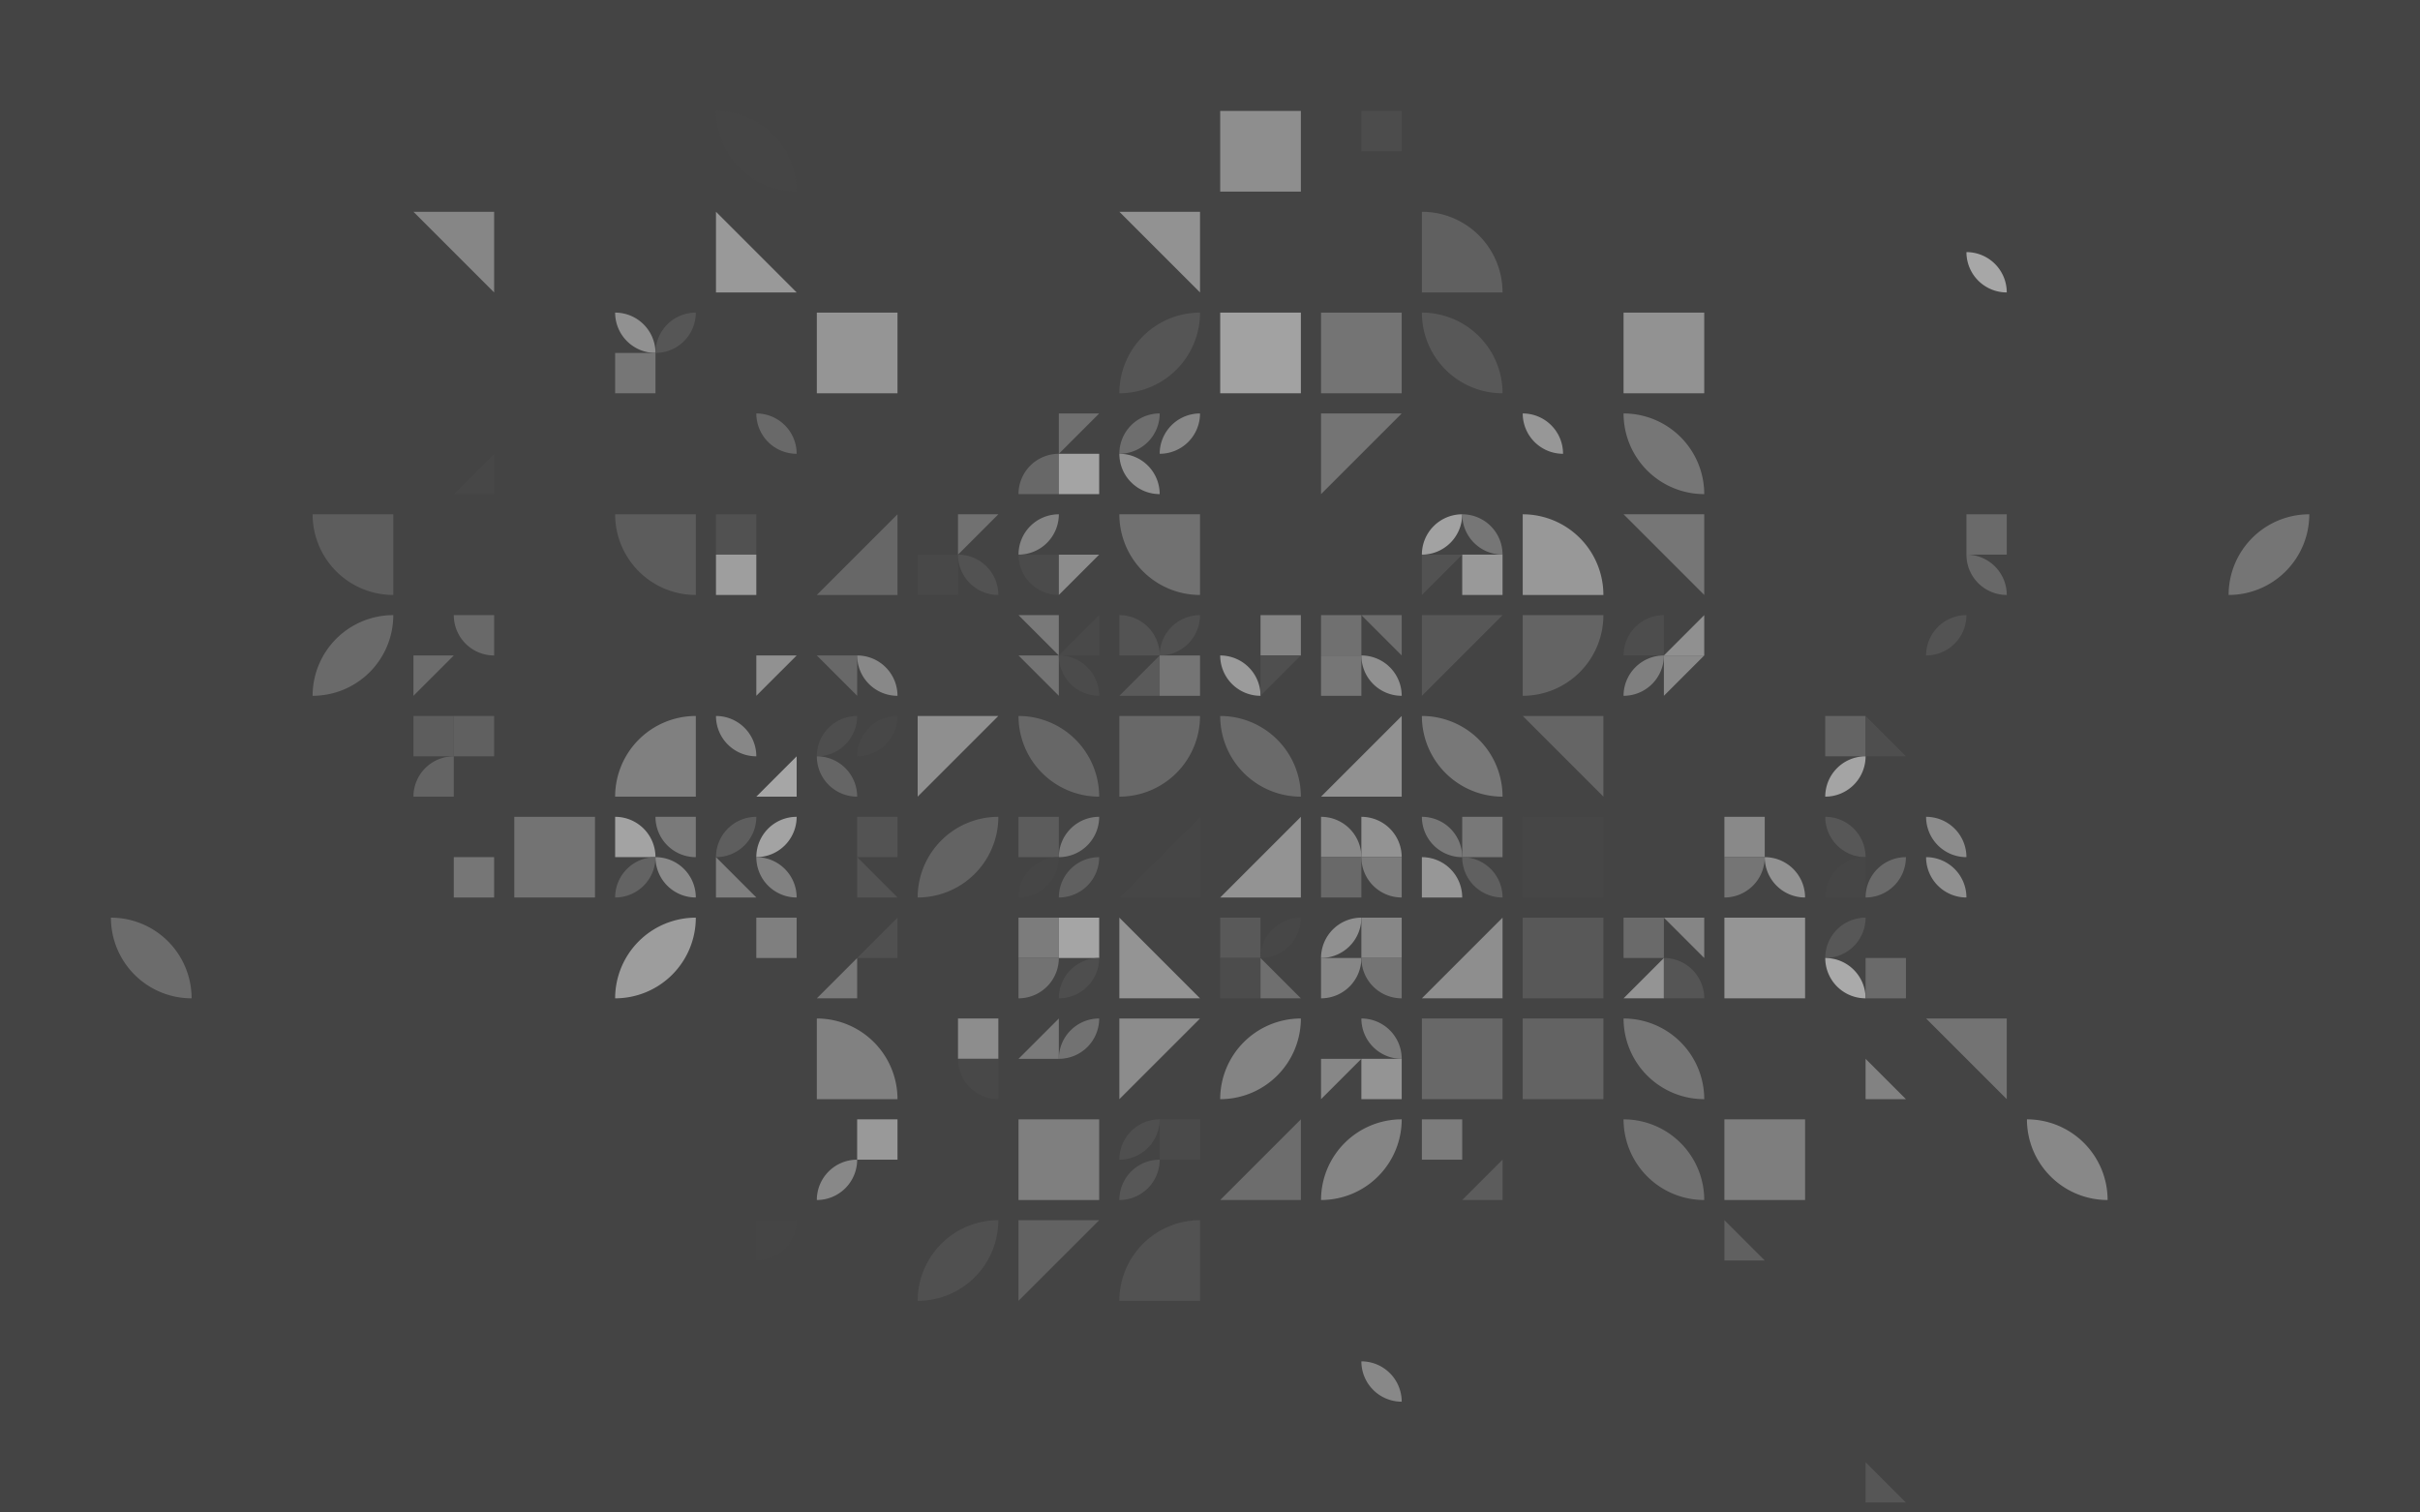 <?xml version="1.0" standalone="no"?><svg xmlns:xlink="http://www.w3.org/1999/xlink" xmlns="http://www.w3.org/2000/svg" viewBox="0 0 1000 625" preserveAspectRatio="xMaxYMax slice"><g transform="scale(0.766)"><rect x="0" y="0" width="1305.6" height="816" fill="#444444"/><rect x="168.64" y="59.84" width="43.52" height="43.52" fill="#444444"/><path d="M 386.24 59.84 A 43.52 43.52 0 0 1  429.76 103.36 L 386.24 59.84 A 43.52 43.52 0 0 0 429.76 103.36" fill="#454545"/><rect x="658.24" y="59.84" width="43.52" height="43.52" fill="#8e8e8e"/><rect x="712.64" y="59.84" width="43.52" height="43.52" fill="#444444"/><rect x="734.4" y="59.84" width="21.76" height="21.76" fill="#4c4c4c"/><rect x="930.24" y="59.84" width="43.52" height="43.52" fill="#444444"/><rect x="1039.04" y="59.84" width="43.52" height="43.52" fill="#444444"/><polygon points="223.04,114.24 266.56,114.24 266.56,157.76" fill="#868686"/><polygon points="386.24,114.24 429.76,157.76 386.24,157.76" fill="#999999"/><rect x="495.04" y="114.24" width="43.52" height="43.52" fill="#444444"/><polygon points="603.84,114.24 647.36,114.24 647.36,157.76" fill="#929292"/><path d="M 767.04 114.24 A 43.52 43.52 0 0 1 810.56 157.76 L 767.04 157.76" fill="#606060"/><rect x="1039.04" y="114.24" width="43.52" height="43.52" fill="#444444"/><path d="M 1060.8 136 A 21.76 21.76 0 0 1  1082.56 157.76 L 1060.8 136 A 21.76 21.76 0 0 0 1082.56 157.76" fill="#a7a7a7"/><rect x="1202.24" y="114.24" width="43.52" height="43.52" fill="#444444"/><rect x="331.84" y="168.64" width="43.52" height="43.52" fill="#444444"/><path d="M 331.84 168.64 A 21.76 21.76 0 0 1  353.6 190.4 L 331.84 168.64 A 21.76 21.76 0 0 0 353.6 190.4" fill="#919191"/><path d="M 353.6 190.4 A 21.76 21.76 0 0 1  375.36 168.64 L 353.6 190.4 A 21.76 21.76 0 0 0 375.36 168.64" fill="#565656"/><rect x="331.84" y="190.4" width="21.76" height="21.76" fill="#767676"/><rect x="440.64" y="168.64" width="43.52" height="43.52" fill="#959595"/><path d="M 603.84 212.16 A 43.52 43.52 0 0 1  647.36 168.64 L 603.84 212.16 A 43.52 43.52 0 0 0 647.36 168.64" fill="#555555"/><rect x="658.24" y="168.64" width="43.52" height="43.52" fill="#a2a2a2"/><rect x="712.64" y="168.64" width="43.52" height="43.52" fill="#747474"/><path d="M 767.04 168.64 A 43.52 43.52 0 0 1  810.56 212.16 L 767.04 168.64 A 43.52 43.52 0 0 0 810.56 212.16" fill="#585858"/><rect x="875.84" y="168.64" width="43.52" height="43.52" fill="#929292"/><rect x="223.04" y="223.04" width="43.52" height="43.52" fill="#444444"/><polygon points="266.56,244.8 266.56,266.56 244.8,266.56" fill="#474747"/><rect x="386.24" y="223.04" width="43.52" height="43.52" fill="#444444"/><path d="M 408 223.04 A 21.76 21.76 0 0 1  429.76 244.8 L 408 223.04 A 21.76 21.76 0 0 0 429.76 244.8" fill="#696969"/><rect x="549.44" y="223.04" width="43.52" height="43.52" fill="#444444"/><polygon points="571.2,223.04 592.96,223.04 571.2,244.8" fill="#707070"/><path d="M 549.44 266.56 A 21.76 21.76 0 0 1  571.2 244.8 L 571.2 266.56" fill="#686868"/><rect x="571.2" y="244.8" width="21.76" height="21.76" fill="#a4a4a4"/><rect x="603.84" y="223.04" width="43.52" height="43.52" fill="#444444"/><path d="M 603.84 244.8 A 21.76 21.76 0 0 1  625.6 223.04 L 603.84 244.8 A 21.76 21.76 0 0 0 625.6 223.04" fill="#6e6e6e"/><path d="M 625.6 244.8 A 21.76 21.76 0 0 1  647.36 223.04 L 625.6 244.8 A 21.76 21.76 0 0 0 647.36 223.04" fill="#878787"/><path d="M 603.84 244.8 A 21.76 21.76 0 0 1  625.6 266.56 L 603.84 244.8 A 21.76 21.76 0 0 0 625.6 266.56" fill="#909090"/><polygon points="712.64,223.04 756.16,223.04 712.64,266.56" fill="#747474"/><rect x="821.44" y="223.04" width="43.52" height="43.52" fill="#444444"/><path d="M 821.44 223.04 A 21.76 21.76 0 0 1  843.2 244.8 L 821.44 223.04 A 21.76 21.76 0 0 0 843.2 244.8" fill="#979797"/><path d="M 875.84 223.04 A 43.52 43.52 0 0 1  919.36 266.56 L 875.84 223.04 A 43.52 43.52 0 0 0 919.36 266.56" fill="#767676"/><rect x="1147.84" y="223.04" width="43.52" height="43.52" fill="#444444"/><path d="M 168.64 277.44 A 43.52 43.52 0 0 0 212.16 320.96 L 212.16 277.44" fill="#5d5d5d"/><path d="M 331.84 277.44 A 43.52 43.52 0 0 0 375.36 320.96 L 375.36 277.44" fill="#5c5c5c"/><rect x="386.24" y="277.44" width="43.52" height="43.52" fill="#444444"/><rect x="386.24" y="277.44" width="21.76" height="21.76" fill="#515151"/><rect x="386.24" y="299.2" width="21.76" height="21.76" fill="#9e9e9e"/><polygon points="484.16,277.44 484.16,320.96 440.64,320.96" fill="#676767"/><rect x="495.04" y="277.44" width="43.52" height="43.52" fill="#444444"/><polygon points="516.8,277.44 538.56,277.44 516.8,299.2" fill="#717171"/><rect x="495.04" y="299.2" width="21.76" height="21.76" fill="#484848"/><path d="M 516.8 299.2 A 21.76 21.76 0 0 1  538.56 320.96 L 516.8 299.2 A 21.76 21.76 0 0 0 538.56 320.96" fill="#525252"/><rect x="549.44" y="277.44" width="43.52" height="43.52" fill="#444444"/><path d="M 549.44 299.2 A 21.76 21.76 0 0 1  571.2 277.44 L 549.44 299.2 A 21.76 21.76 0 0 0 571.2 277.44" fill="#848484"/><path d="M 549.44 299.2 A 21.76 21.76 0 0 0 571.2 320.96 L 571.2 299.2" fill="#4b4b4b"/><polygon points="571.2,299.2 592.96,299.2 571.2,320.96" fill="#8c8c8c"/><path d="M 603.84 277.44 A 43.52 43.52 0 0 0 647.36 320.96 L 647.36 277.44" fill="#717171"/><rect x="767.04" y="277.44" width="43.52" height="43.52" fill="#444444"/><path d="M 767.04 299.2 A 21.76 21.76 0 0 1  788.8 277.44 L 767.04 299.2 A 21.76 21.76 0 0 0 788.8 277.44" fill="#a2a2a2"/><path d="M 788.8 277.44 A 21.76 21.76 0 0 1  810.56 299.2 L 788.8 277.44 A 21.76 21.76 0 0 0 810.56 299.2" fill="#767676"/><polygon points="767.04,299.2 788.8,299.2 767.04,320.96" fill="#525252"/><rect x="788.8" y="299.2" width="21.76" height="21.76" fill="#999999"/><path d="M 821.44 277.44 A 43.52 43.52 0 0 1 864.96 320.96 L 821.44 320.96" fill="#989898"/><polygon points="875.84,277.44 919.36,277.44 919.36,320.96" fill="#767676"/><rect x="1039.04" y="277.44" width="43.52" height="43.52" fill="#444444"/><rect x="1060.8" y="277.44" width="21.76" height="21.76" fill="#6a6a6a"/><path d="M 1060.8 299.2 A 21.76 21.76 0 0 1  1082.56 320.96 L 1060.8 299.2 A 21.76 21.76 0 0 0 1082.56 320.96" fill="#686868"/><path d="M 1202.24 320.96 A 43.52 43.52 0 0 1  1245.76 277.44 L 1202.24 320.96 A 43.52 43.52 0 0 0 1245.76 277.44" fill="#757575"/><path d="M 168.64 375.36 A 43.52 43.52 0 0 1  212.16 331.84 L 168.64 375.36 A 43.52 43.52 0 0 0 212.16 331.84" fill="#6a6a6a"/><rect x="223.04" y="331.84" width="43.52" height="43.52" fill="#444444"/><path d="M 244.8 331.84 A 21.76 21.76 0 0 0 266.56 353.6 L 266.56 331.84" fill="#696969"/><polygon points="223.04,353.6 244.8,353.6 223.04,375.36" fill="#6c6c6c"/><rect x="386.24" y="331.84" width="43.52" height="43.52" fill="#444444"/><polygon points="408,353.6 429.76,353.6 408,375.36" fill="#919191"/><rect x="440.64" y="331.84" width="43.52" height="43.52" fill="#444444"/><polygon points="440.64,353.6 462.4,353.6 462.4,375.36" fill="#686868"/><path d="M 462.4 353.6 A 21.76 21.76 0 0 1  484.16 375.36 L 462.4 353.6 A 21.76 21.76 0 0 0 484.16 375.36" fill="#888888"/><rect x="549.44" y="331.84" width="43.52" height="43.52" fill="#444444"/><polygon points="549.44,331.84 571.2,331.84 571.2,353.6" fill="#797979"/><polygon points="592.96,331.84 592.96,353.6 571.2,353.6" fill="#494949"/><polygon points="549.44,353.6 571.2,353.6 571.2,375.36" fill="#737373"/><path d="M 571.2 353.6 A 21.76 21.76 0 0 1  592.96 375.36 L 571.2 353.6 A 21.76 21.76 0 0 0 592.96 375.36" fill="#4b4b4b"/><rect x="603.84" y="331.84" width="43.52" height="43.52" fill="#444444"/><path d="M 603.84 331.84 A 21.76 21.76 0 0 1 625.6 353.6 L 603.84 353.6" fill="#535353"/><path d="M 625.6 353.6 A 21.76 21.76 0 0 1  647.36 331.84 L 625.6 353.6 A 21.76 21.76 0 0 0 647.36 331.84" fill="#505050"/><polygon points="625.6,353.6 625.6,375.36 603.84,375.36" fill="#5a5a5a"/><rect x="625.6" y="353.6" width="21.76" height="21.76" fill="#757575"/><rect x="658.24" y="331.84" width="43.52" height="43.52" fill="#444444"/><rect x="680" y="331.84" width="21.76" height="21.76" fill="#858585"/><path d="M 658.24 353.6 A 21.76 21.76 0 0 1  680 375.36 L 658.24 353.6 A 21.76 21.76 0 0 0 680 375.36" fill="#9b9b9b"/><polygon points="680,353.6 701.76,353.6 680,375.36" fill="#4f4f4f"/><rect x="712.64" y="331.84" width="43.52" height="43.52" fill="#444444"/><rect x="712.64" y="331.84" width="21.76" height="21.76" fill="#707070"/><polygon points="734.4,331.84 756.16,331.84 756.16,353.6" fill="#6d6d6d"/><rect x="712.64" y="353.6" width="21.76" height="21.76" fill="#767676"/><path d="M 734.4 353.6 A 21.76 21.76 0 0 1  756.16 375.36 L 734.4 353.6 A 21.76 21.76 0 0 0 756.16 375.36" fill="#909090"/><polygon points="767.04,331.84 810.56,331.84 767.04,375.36" fill="#575757"/><path d="M 821.44 375.36 A 43.52 43.52 0 0 0 864.96 331.84 L 821.44 331.84" fill="#646464"/><rect x="875.84" y="331.84" width="43.52" height="43.52" fill="#444444"/><path d="M 875.84 353.6 A 21.76 21.76 0 0 1  897.6 331.84 L 897.6 353.6" fill="#4d4d4d"/><polygon points="919.36,331.84 919.36,353.6 897.6,353.6" fill="#909090"/><path d="M 875.84 375.36 A 21.76 21.76 0 0 1  897.6 353.6 L 875.84 375.36 A 21.76 21.76 0 0 0 897.6 353.6" fill="#7f7f7f"/><polygon points="897.6,353.6 919.36,353.6 897.6,375.36" fill="#8a8a8a"/><rect x="1039.04" y="331.84" width="43.52" height="43.52" fill="#444444"/><path d="M 1039.04 353.6 A 21.76 21.76 0 0 1  1060.8 331.84 L 1039.04 353.6 A 21.76 21.76 0 0 0 1060.8 331.84" fill="#535353"/><rect x="223.04" y="386.24" width="43.52" height="43.52" fill="#444444"/><rect x="223.04" y="386.24" width="21.76" height="21.76" fill="#5d5d5d"/><rect x="244.8" y="386.24" width="21.76" height="21.76" fill="#606060"/><path d="M 223.04 429.76 A 21.76 21.76 0 0 1  244.8 408 L 244.8 429.76" fill="#646464"/><path d="M 331.84 429.76 A 43.52 43.52 0 0 1  375.36 386.24 L 375.36 429.76" fill="#808080"/><rect x="386.24" y="386.24" width="43.52" height="43.52" fill="#444444"/><path d="M 386.24 386.24 A 21.76 21.76 0 0 1  408 408 L 386.24 386.24 A 21.76 21.76 0 0 0 408 408" fill="#878787"/><polygon points="429.76,408 429.76,429.76 408,429.76" fill="#a6a6a6"/><rect x="440.64" y="386.24" width="43.52" height="43.52" fill="#444444"/><path d="M 440.64 408 A 21.76 21.76 0 0 1  462.4 386.24 L 440.64 408 A 21.76 21.76 0 0 0 462.4 386.24" fill="#4e4e4e"/><path d="M 462.4 408 A 21.76 21.76 0 0 1  484.16 386.24 L 462.4 408 A 21.76 21.76 0 0 0 484.16 386.24" fill="#474747"/><path d="M 440.64 408 A 21.76 21.76 0 0 1  462.4 429.76 L 440.64 408 A 21.76 21.76 0 0 0 462.4 429.76" fill="#656565"/><polygon points="495.04,386.24 538.56,386.24 495.04,429.76" fill="#8f8f8f"/><path d="M 549.44 386.24 A 43.52 43.52 0 0 1  592.96 429.76 L 549.44 386.24 A 43.52 43.52 0 0 0 592.96 429.76" fill="#676767"/><path d="M 603.84 429.76 A 43.52 43.52 0 0 0 647.36 386.24 L 603.84 386.24" fill="#686868"/><path d="M 658.24 386.24 A 43.52 43.52 0 0 1  701.76 429.76 L 658.24 386.24 A 43.52 43.52 0 0 0 701.76 429.76" fill="#6a6a6a"/><polygon points="756.16,386.24 756.16,429.76 712.64,429.76" fill="#919191"/><path d="M 767.04 386.24 A 43.52 43.52 0 0 1  810.56 429.76 L 767.04 386.24 A 43.52 43.52 0 0 0 810.56 429.76" fill="#787878"/><polygon points="821.44,386.24 864.96,386.24 864.96,429.76" fill="#656565"/><rect x="984.64" y="386.24" width="43.52" height="43.52" fill="#444444"/><rect x="984.64" y="386.24" width="21.76" height="21.76" fill="#646464"/><polygon points="1006.4,386.24 1028.16,408 1006.4,408" fill="#4e4e4e"/><path d="M 984.64 429.76 A 21.76 21.76 0 0 1  1006.4 408 L 984.64 429.76 A 21.76 21.76 0 0 0 1006.4 408" fill="#a4a4a4"/><rect x="223.04" y="440.64" width="43.52" height="43.52" fill="#444444"/><rect x="244.8" y="462.4" width="21.76" height="21.76" fill="#767676"/><rect x="277.44" y="440.64" width="43.52" height="43.52" fill="#737373"/><rect x="331.84" y="440.64" width="43.52" height="43.52" fill="#444444"/><path d="M 331.84 440.64 A 21.76 21.76 0 0 1 353.6 462.4 L 331.84 462.4" fill="#a3a3a3"/><path d="M 353.6 440.64 A 21.76 21.76 0 0 0 375.36 462.4 L 375.36 440.64" fill="#7a7a7a"/><path d="M 331.84 484.16 A 21.76 21.76 0 0 1  353.6 462.4 L 331.84 484.16 A 21.76 21.76 0 0 0 353.6 462.4" fill="#636363"/><path d="M 353.6 462.4 A 21.76 21.76 0 0 1  375.36 484.16 L 353.6 462.4 A 21.76 21.76 0 0 0 375.36 484.16" fill="#8a8a8a"/><rect x="386.24" y="440.64" width="43.52" height="43.52" fill="#444444"/><path d="M 386.24 462.4 A 21.76 21.76 0 0 1  408 440.64 L 386.24 462.4 A 21.76 21.76 0 0 0 408 440.64" fill="#5e5e5e"/><path d="M 408 462.4 A 21.76 21.76 0 0 1  429.76 440.64 L 408 462.4 A 21.76 21.76 0 0 0 429.76 440.64" fill="#a3a3a3"/><polygon points="386.24,462.4 408,484.16 386.24,484.16" fill="#7f7f7f"/><path d="M 408 462.4 A 21.76 21.76 0 0 1  429.76 484.16 L 408 462.4 A 21.76 21.76 0 0 0 429.76 484.16" fill="#818181"/><rect x="440.64" y="440.64" width="43.52" height="43.52" fill="#444444"/><rect x="462.4" y="440.64" width="21.76" height="21.76" fill="#535353"/><polygon points="462.4,462.4 484.16,484.16 462.4,484.16" fill="#545454"/><path d="M 495.04 484.16 A 43.52 43.52 0 0 1  538.56 440.64 L 495.04 484.16 A 43.52 43.52 0 0 0 538.56 440.64" fill="#636363"/><rect x="549.44" y="440.64" width="43.52" height="43.52" fill="#444444"/><rect x="549.44" y="440.64" width="21.76" height="21.76" fill="#5c5c5c"/><path d="M 571.2 462.4 A 21.76 21.76 0 0 1  592.96 440.64 L 571.2 462.4 A 21.76 21.76 0 0 0 592.96 440.64" fill="#7b7b7b"/><path d="M 549.44 484.16 A 21.76 21.76 0 0 1  571.2 462.4 L 549.44 484.16 A 21.76 21.76 0 0 0 571.2 462.4" fill="#464646"/><path d="M 571.2 484.16 A 21.76 21.76 0 0 1  592.96 462.4 L 571.2 484.16 A 21.76 21.76 0 0 0 592.96 462.4" fill="#606060"/><polygon points="647.36,440.64 647.36,484.16 603.84,484.16" fill="#464646"/><polygon points="701.76,440.64 701.76,484.16 658.24,484.16" fill="#939393"/><rect x="712.64" y="440.64" width="43.52" height="43.52" fill="#444444"/><path d="M 712.64 440.64 A 21.76 21.76 0 0 1 734.4 462.4 L 712.64 462.4" fill="#898989"/><path d="M 734.4 440.64 A 21.76 21.76 0 0 1 756.16 462.4 L 734.4 462.4" fill="#939393"/><rect x="712.64" y="462.4" width="21.76" height="21.76" fill="#696969"/><path d="M 734.4 462.4 A 21.76 21.76 0 0 0 756.16 484.16 L 756.16 462.4" fill="#7c7c7c"/><rect x="767.04" y="440.64" width="43.52" height="43.52" fill="#444444"/><path d="M 767.04 440.64 A 21.76 21.76 0 0 1  788.8 462.4 L 767.04 440.64 A 21.76 21.76 0 0 0 788.8 462.4" fill="#787878"/><rect x="788.8" y="440.64" width="21.76" height="21.76" fill="#787878"/><path d="M 767.04 462.4 A 21.76 21.76 0 0 1 788.8 484.16 L 767.04 484.16" fill="#979797"/><path d="M 788.8 462.4 A 21.76 21.76 0 0 1  810.56 484.16 L 788.8 462.4 A 21.76 21.76 0 0 0 810.56 484.16" fill="#606060"/><rect x="821.44" y="440.64" width="43.52" height="43.52" fill="#464646"/><rect x="930.24" y="440.64" width="43.52" height="43.52" fill="#444444"/><rect x="930.24" y="440.64" width="21.76" height="21.76" fill="#898989"/><path d="M 930.24 484.16 A 21.76 21.76 0 0 0 952 462.4 L 930.24 462.4" fill="#757575"/><path d="M 952 462.4 A 21.76 21.76 0 0 1  973.76 484.16 L 952 462.4 A 21.76 21.76 0 0 0 973.76 484.16" fill="#929292"/><rect x="984.64" y="440.64" width="43.52" height="43.52" fill="#444444"/><path d="M 984.64 440.64 A 21.76 21.76 0 0 1  1006.4 462.4 L 984.64 440.64 A 21.76 21.76 0 0 0 1006.4 462.4" fill="#575757"/><path d="M 984.64 484.16 A 21.76 21.76 0 0 1  1006.4 462.4 L 1006.4 484.16" fill="#464646"/><path d="M 1006.4 484.16 A 21.76 21.76 0 0 1  1028.16 462.4 L 1006.4 484.16 A 21.76 21.76 0 0 0 1028.16 462.4" fill="#6a6a6a"/><rect x="1039.04" y="440.64" width="43.52" height="43.52" fill="#444444"/><path d="M 1039.04 440.64 A 21.76 21.76 0 0 1  1060.8 462.4 L 1039.04 440.64 A 21.76 21.76 0 0 0 1060.8 462.4" fill="#8c8c8c"/><path d="M 1039.04 462.4 A 21.76 21.76 0 0 1  1060.8 484.16 L 1039.04 462.4 A 21.76 21.76 0 0 0 1060.8 484.16" fill="#909090"/><path d="M 59.84 495.04 A 43.52 43.52 0 0 1  103.36 538.56 L 59.84 495.04 A 43.52 43.52 0 0 0 103.36 538.56" fill="#6c6c6c"/><path d="M 331.84 538.56 A 43.52 43.52 0 0 1  375.36 495.04 L 331.84 538.56 A 43.52 43.52 0 0 0 375.36 495.04" fill="#9d9d9d"/><rect x="386.24" y="495.04" width="43.52" height="43.52" fill="#444444"/><rect x="408" y="495.04" width="21.76" height="21.76" fill="#7f7f7f"/><rect x="440.64" y="495.04" width="43.52" height="43.52" fill="#444444"/><polygon points="484.16,495.04 484.16,516.8 462.4,516.8" fill="#505050"/><polygon points="462.4,516.8 462.4,538.56 440.64,538.56" fill="#797979"/><rect x="549.44" y="495.04" width="43.52" height="43.52" fill="#444444"/><rect x="549.44" y="495.04" width="21.76" height="21.76" fill="#7c7c7c"/><rect x="571.2" y="495.04" width="21.76" height="21.76" fill="#a5a5a5"/><path d="M 549.44 538.56 A 21.76 21.76 0 0 0 571.2 516.8 L 549.44 516.8" fill="#727272"/><path d="M 571.2 538.56 A 21.76 21.76 0 0 1  592.96 516.8 L 571.2 538.56 A 21.76 21.76 0 0 0 592.96 516.8" fill="#4e4e4e"/><polygon points="603.84,495.04 647.36,538.56 603.84,538.56" fill="#949494"/><rect x="658.24" y="495.04" width="43.52" height="43.52" fill="#444444"/><rect x="658.24" y="495.04" width="21.76" height="21.76" fill="#595959"/><path d="M 680 516.8 A 21.76 21.76 0 0 1  701.76 495.04 L 680 516.8 A 21.76 21.76 0 0 0 701.76 495.04" fill="#474747"/><rect x="658.24" y="516.8" width="21.76" height="21.76" fill="#4c4c4c"/><polygon points="680,516.8 701.76,538.56 680,538.56" fill="#6f6f6f"/><rect x="712.64" y="495.04" width="43.52" height="43.52" fill="#444444"/><path d="M 712.64 516.8 A 21.76 21.76 0 0 1  734.4 495.04 L 712.64 516.8 A 21.76 21.76 0 0 0 734.4 495.04" fill="#909090"/><rect x="734.4" y="495.04" width="21.76" height="21.76" fill="#878787"/><path d="M 712.64 538.56 A 21.76 21.76 0 0 0 734.4 516.8 L 712.64 516.8" fill="#868686"/><path d="M 734.4 516.8 A 21.76 21.76 0 0 0 756.16 538.56 L 756.16 516.8" fill="#747474"/><polygon points="810.56,495.04 810.56,538.56 767.04,538.56" fill="#8e8e8e"/><rect x="821.44" y="495.04" width="43.52" height="43.52" fill="#585858"/><rect x="875.84" y="495.04" width="43.52" height="43.52" fill="#444444"/><rect x="875.84" y="495.04" width="21.76" height="21.76" fill="#6a6a6a"/><polygon points="897.6,495.04 919.36,495.04 919.36,516.8" fill="#858585"/><polygon points="897.6,516.8 897.6,538.56 875.84,538.56" fill="#949494"/><path d="M 897.6 516.8 A 21.76 21.76 0 0 1 919.36 538.56 L 897.6 538.56" fill="#555555"/><rect x="930.24" y="495.04" width="43.52" height="43.52" fill="#959595"/><rect x="984.64" y="495.04" width="43.52" height="43.52" fill="#444444"/><path d="M 984.64 516.8 A 21.76 21.76 0 0 1  1006.4 495.04 L 984.64 516.8 A 21.76 21.76 0 0 0 1006.4 495.04" fill="#575757"/><path d="M 984.64 516.8 A 21.76 21.76 0 0 1  1006.4 538.56 L 984.64 516.8 A 21.76 21.76 0 0 0 1006.4 538.56" fill="#aaaaaa"/><rect x="1006.4" y="516.8" width="21.76" height="21.76" fill="#6a6a6a"/><path d="M 440.64 549.44 A 43.52 43.52 0 0 1 484.16 592.96 L 440.64 592.96" fill="#818181"/><rect x="495.04" y="549.44" width="43.52" height="43.52" fill="#444444"/><rect x="516.8" y="549.44" width="21.76" height="21.76" fill="#8d8d8d"/><path d="M 516.8 571.2 A 21.76 21.76 0 0 0 538.56 592.96 L 538.56 571.2" fill="#484848"/><rect x="549.44" y="549.44" width="43.52" height="43.52" fill="#444444"/><polygon points="571.2,549.44 571.2,571.2 549.44,571.2" fill="#7a7a7a"/><path d="M 571.2 571.2 A 21.76 21.76 0 0 1  592.96 549.44 L 571.2 571.2 A 21.76 21.76 0 0 0 592.96 549.44" fill="#727272"/><polygon points="603.84,549.44 647.36,549.44 603.84,592.96" fill="#8c8c8c"/><path d="M 658.24 592.96 A 43.52 43.52 0 0 1  701.76 549.44 L 658.24 592.96 A 43.52 43.52 0 0 0 701.76 549.44" fill="#848484"/><rect x="712.64" y="549.44" width="43.52" height="43.52" fill="#444444"/><path d="M 734.4 549.44 A 21.76 21.76 0 0 1  756.16 571.2 L 734.4 549.44 A 21.76 21.76 0 0 0 756.16 571.2" fill="#7d7d7d"/><polygon points="712.64,571.2 734.4,571.2 712.64,592.96" fill="#878787"/><rect x="734.4" y="571.2" width="21.76" height="21.76" fill="#949494"/><rect x="767.04" y="549.44" width="43.52" height="43.52" fill="#686868"/><rect x="821.44" y="549.44" width="43.52" height="43.52" fill="#636363"/><path d="M 875.84 549.44 A 43.52 43.52 0 0 1  919.36 592.96 L 875.84 549.44 A 43.52 43.52 0 0 0 919.36 592.96" fill="#767676"/><rect x="984.64" y="549.44" width="43.52" height="43.52" fill="#444444"/><polygon points="1006.4,571.2 1028.16,592.96 1006.4,592.96" fill="#828282"/><polygon points="1039.04,549.44 1082.56,549.44 1082.56,592.96" fill="#737373"/><rect x="1256.64" y="549.44" width="43.52" height="43.52" fill="#444444"/><rect x="440.64" y="603.84" width="43.52" height="43.52" fill="#444444"/><rect x="462.4" y="603.84" width="21.76" height="21.76" fill="#999999"/><path d="M 440.64 647.36 A 21.76 21.76 0 0 1  462.4 625.6 L 440.64 647.36 A 21.76 21.76 0 0 0 462.4 625.6" fill="#888888"/><rect x="549.44" y="603.84" width="43.52" height="43.52" fill="#7f7f7f"/><rect x="603.84" y="603.84" width="43.52" height="43.52" fill="#444444"/><path d="M 603.84 625.6 A 21.76 21.76 0 0 1  625.6 603.84 L 603.84 625.6 A 21.76 21.76 0 0 0 625.6 603.84" fill="#4f4f4f"/><rect x="625.6" y="603.84" width="21.76" height="21.76" fill="#4a4a4a"/><path d="M 603.84 647.36 A 21.76 21.76 0 0 1  625.6 625.6 L 603.84 647.36 A 21.76 21.76 0 0 0 625.6 625.6" fill="#575757"/><polygon points="701.76,603.84 701.76,647.36 658.24,647.36" fill="#6d6d6d"/><path d="M 712.64 647.36 A 43.52 43.52 0 0 1  756.16 603.84 L 712.64 647.36 A 43.52 43.52 0 0 0 756.16 603.84" fill="#858585"/><rect x="767.04" y="603.84" width="43.52" height="43.52" fill="#444444"/><rect x="767.04" y="603.84" width="21.76" height="21.76" fill="#7c7c7c"/><polygon points="810.56,625.6 810.56,647.36 788.8,647.36" fill="#5c5c5c"/><rect x="821.44" y="603.84" width="43.52" height="43.52" fill="#444444"/><path d="M 875.84 603.84 A 43.52 43.52 0 0 1  919.36 647.36 L 875.84 603.84 A 43.52 43.52 0 0 0 919.36 647.36" fill="#717171"/><rect x="930.24" y="603.84" width="43.52" height="43.52" fill="#7e7e7e"/><path d="M 1093.44 603.84 A 43.52 43.52 0 0 1  1136.96 647.36 L 1093.44 603.84 A 43.52 43.52 0 0 0 1136.96 647.36" fill="#888888"/><rect x="331.84" y="658.24" width="43.52" height="43.52" fill="#444444"/><rect x="386.24" y="658.24" width="43.52" height="43.52" fill="#444444"/><path d="M 408 680 A 21.76 21.76 0 0 0 429.76 658.24 L 408 658.24" fill="#454545"/><path d="M 495.04 701.76 A 43.52 43.52 0 0 1  538.56 658.24 L 495.04 701.76 A 43.52 43.52 0 0 0 538.56 658.24" fill="#505050"/><polygon points="549.44,658.24 592.96,658.24 549.44,701.76" fill="#626262"/><path d="M 603.84 701.76 A 43.52 43.52 0 0 1  647.36 658.24 L 647.36 701.76" fill="#525252"/><rect x="930.24" y="658.24" width="43.52" height="43.52" fill="#444444"/><polygon points="930.24,658.24 952,680 930.24,680" fill="#606060"/><rect x="712.64" y="712.64" width="43.52" height="43.52" fill="#444444"/><path d="M 734.4 734.4 A 21.76 21.76 0 0 1  756.16 756.16 L 734.4 734.4 A 21.76 21.76 0 0 0 756.16 756.16" fill="#888888"/><rect x="984.64" y="767.04" width="43.52" height="43.52" fill="#444444"/><polygon points="1006.4,788.8 1028.16,810.56 1006.4,810.56" fill="#565656"/></g></svg>